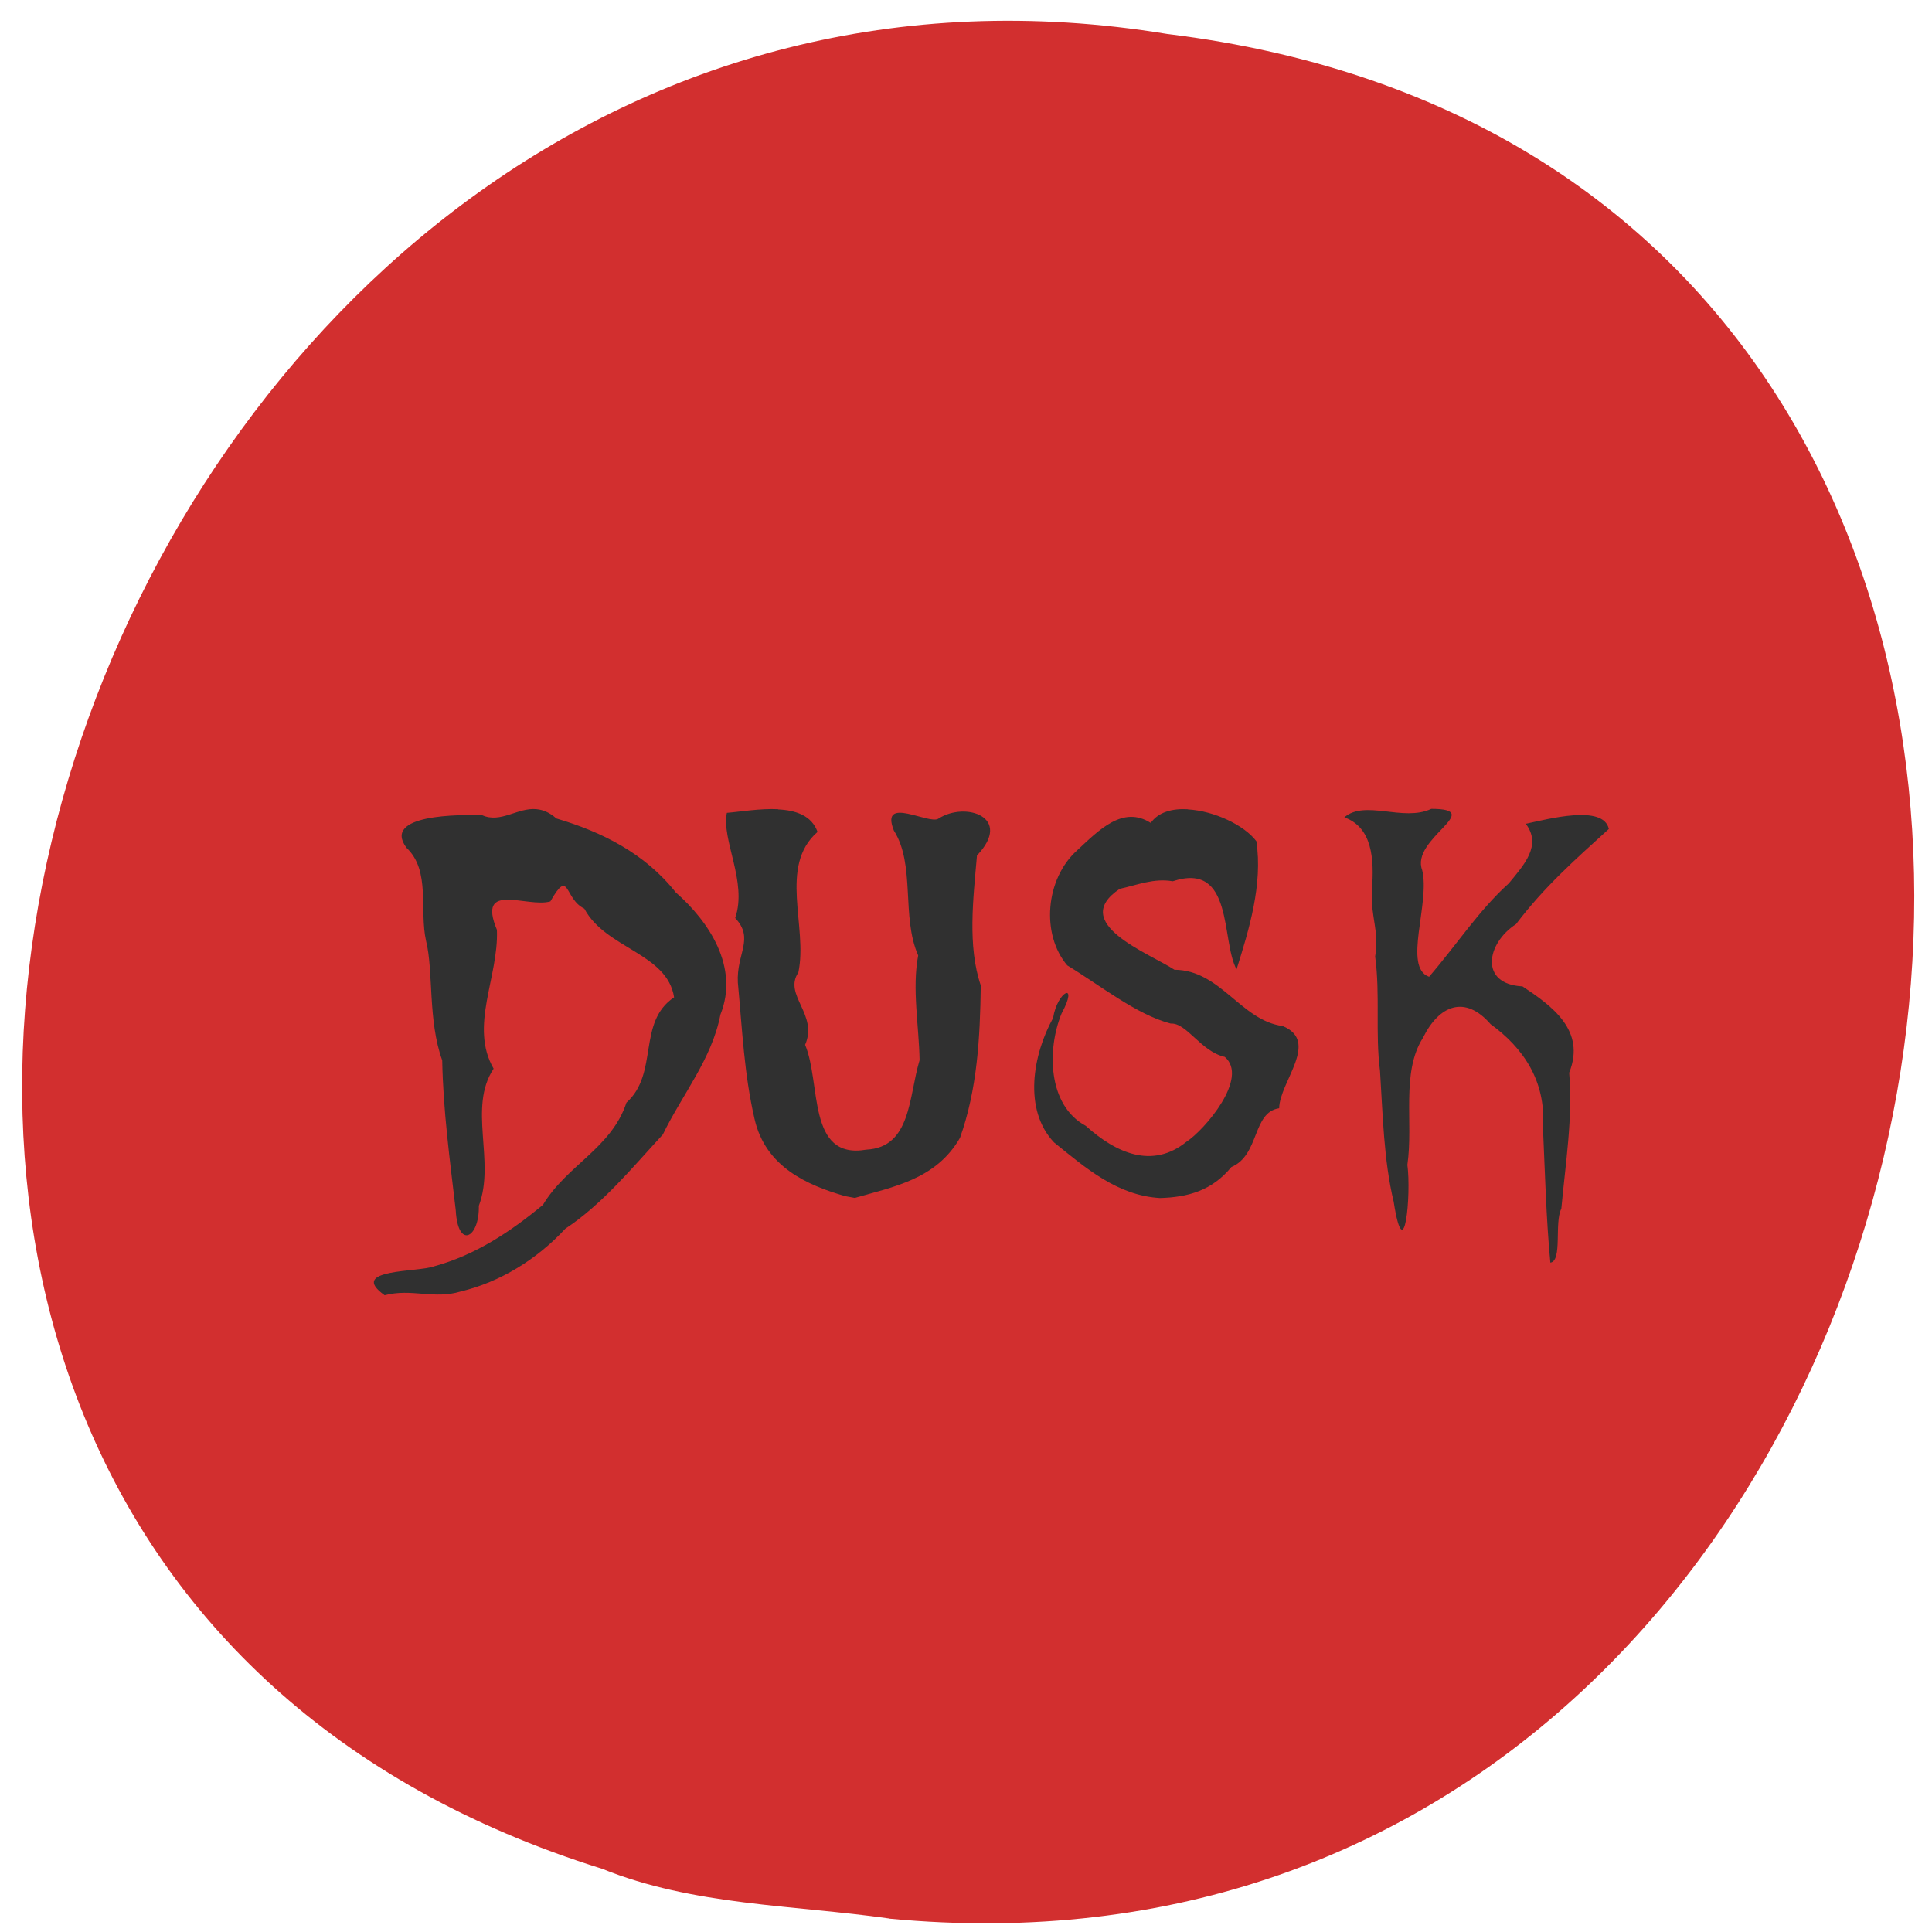 <svg xmlns="http://www.w3.org/2000/svg" viewBox="0 0 48 48"><path d="m 22.09 47.668 c 28.516 2.723 36.19 -43.25 6.91 -46.824 c -26.922 -4.426 -40.785 37.25 -14.04 45.586 c 2.262 0.914 4.734 0.895 7.125 1.234" fill="#d22f2f"/><path d="m 35.551 20.1 c -0.691 0.32 -1.641 -0.238 -2.152 0.207 c 0.691 0.246 0.75 1.023 0.684 1.82 c -0.031 0.668 0.191 1.012 0.082 1.637 c 0.129 0.949 0 1.91 0.121 2.84 c 0.07 1.082 0.09 2.211 0.34 3.254 c 0.266 1.707 0.438 -0.191 0.34 -0.918 c 0.152 -1.051 -0.16 -2.297 0.387 -3.156 c 0.402 -0.816 1.047 -1.07 1.68 -0.34 c 0.797 0.578 1.383 1.402 1.301 2.559 c 0.051 1.121 0.078 2.246 0.184 3.367 c 0.305 -0.043 0.094 -1 0.273 -1.34 c 0.102 -1.121 0.289 -2.258 0.195 -3.379 c 0.422 -1.051 -0.43 -1.66 -1.16 -2.145 c -1.078 -0.055 -0.898 -1.07 -0.16 -1.547 c 0.703 -0.93 1.484 -1.617 2.305 -2.363 c -0.133 -0.621 -1.523 -0.242 -2.063 -0.129 c 0.406 0.539 -0.047 1.023 -0.422 1.48 c -0.742 0.668 -1.297 1.527 -1.98 2.32 c -0.66 -0.227 0.031 -1.832 -0.172 -2.648 c -0.301 -0.777 1.605 -1.523 0.227 -1.523 m -22.23 0.008 c -0.469 -0.047 -0.891 0.359 -1.355 0.148 c -0.52 -0.012 -2.504 -0.031 -1.875 0.813 c 0.602 0.566 0.313 1.547 0.484 2.309 c 0.188 0.742 0.043 1.984 0.402 2.969 c 0.023 1.25 0.191 2.484 0.336 3.723 c 0.051 0.977 0.59 0.703 0.574 -0.109 c 0.418 -1.109 -0.277 -2.438 0.367 -3.406 c -0.609 -1.059 0.129 -2.273 0.082 -3.449 c -0.508 -1.223 0.754 -0.539 1.328 -0.707 c 0.484 -0.848 0.336 -0.063 0.844 0.18 c 0.527 0.996 2.059 1.102 2.23 2.203 c -0.926 0.621 -0.371 1.887 -1.184 2.617 c -0.371 1.129 -1.488 1.559 -2.074 2.539 c -0.797 0.66 -1.672 1.246 -2.703 1.527 c -0.391 0.152 -2.164 0.055 -1.23 0.719 c 0.668 -0.176 1.23 0.109 1.891 -0.094 c 0.98 -0.234 1.891 -0.797 2.598 -1.559 c 0.926 -0.613 1.66 -1.516 2.422 -2.34 c 0.48 -0.992 1.219 -1.875 1.43 -2.977 c 0.473 -1.18 -0.281 -2.313 -1.109 -3.039 c -0.77 -0.973 -1.84 -1.504 -2.965 -1.836 c -0.172 -0.152 -0.332 -0.215 -0.488 -0.23 m 6 0 c -0.445 -0.023 -0.938 0.063 -1.277 0.09 c -0.141 0.668 0.516 1.715 0.207 2.613 c 0.484 0.516 0.027 0.883 0.066 1.602 c 0.113 1.211 0.156 2.266 0.414 3.387 c 0.27 1.195 1.313 1.652 2.258 1.922 l 0.234 0.043 c 0.957 -0.277 2.02 -0.461 2.613 -1.492 c 0.43 -1.207 0.5 -2.496 0.516 -3.789 c -0.332 -0.973 -0.188 -2.152 -0.094 -3.227 c 0.902 -0.949 -0.281 -1.348 -0.953 -0.918 c -0.223 0.172 -1.465 -0.594 -1.113 0.297 c 0.543 0.855 0.18 2.141 0.605 3.105 c -0.156 0.824 0.02 1.746 0.035 2.602 c -0.273 0.906 -0.207 2.168 -1.324 2.223 c -1.477 0.254 -1.117 -1.652 -1.52 -2.605 c 0.332 -0.754 -0.547 -1.238 -0.168 -1.797 c 0.242 -1.133 -0.5 -2.641 0.477 -3.492 c -0.145 -0.406 -0.539 -0.539 -0.98 -0.559 m 10.18 -0.004 c -0.387 -0.023 -0.734 0.07 -0.922 0.34 c -0.695 -0.445 -1.293 0.184 -1.832 0.684 c -0.785 0.707 -0.898 2.082 -0.242 2.855 c 0.82 0.496 1.719 1.223 2.57 1.445 c 0.395 -0.027 0.75 0.695 1.344 0.828 c 0.609 0.52 -0.5 1.813 -0.953 2.109 c -0.848 0.684 -1.75 0.281 -2.5 -0.395 c -0.953 -0.512 -0.965 -1.91 -0.602 -2.793 c 0.438 -0.809 -0.105 -0.563 -0.211 0.113 c -0.5 0.902 -0.75 2.27 0.023 3.09 c 0.797 0.645 1.574 1.32 2.633 1.383 c 0.688 -0.02 1.289 -0.18 1.773 -0.77 c 0.707 -0.297 0.516 -1.363 1.188 -1.461 c 0.008 -0.656 1.02 -1.66 0.086 -2.043 c -1.039 -0.137 -1.539 -1.391 -2.688 -1.398 c -0.633 -0.414 -2.637 -1.156 -1.359 -2.01 c 0.434 -0.094 0.844 -0.27 1.316 -0.188 c 1.523 -0.5 1.195 1.477 1.586 2.188 c 0.309 -0.98 0.656 -2.113 0.492 -3.184 c -0.305 -0.402 -1.055 -0.754 -1.699 -0.789" fill="#303030"/></svg>